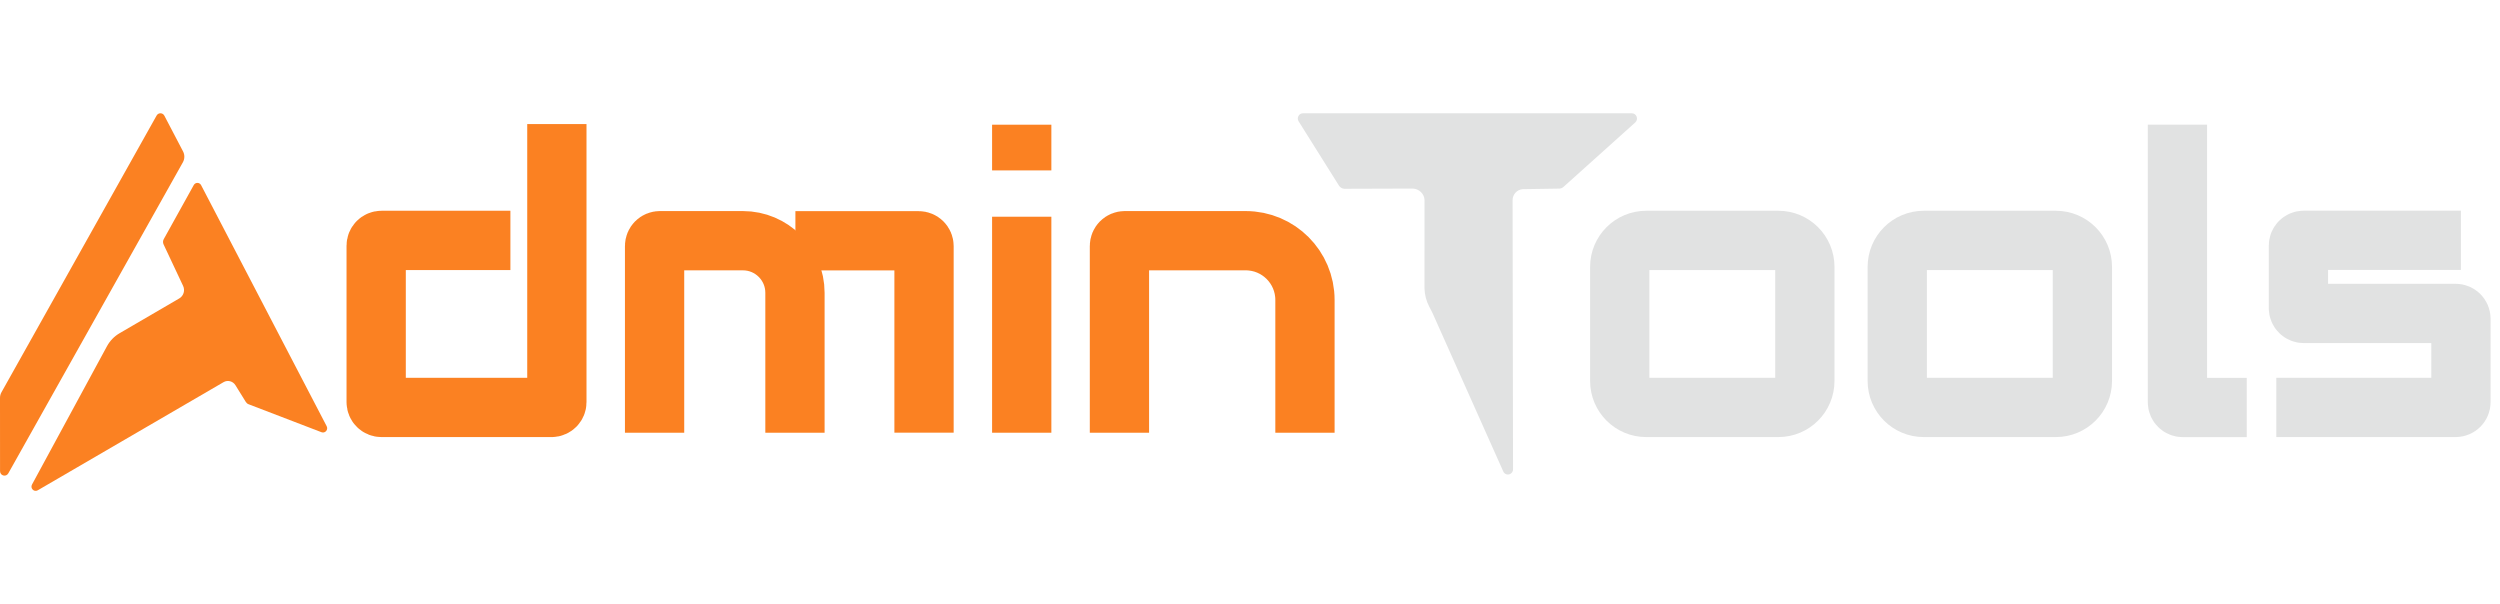 <svg width="120" viewBox="0 0 192 29" fill="none"
    xmlns="http://www.w3.org/2000/svg">
    <path d="M14.881 5.513L12.575 9.667C12.507 9.791 12.502 9.94 12.562 10.068L14.063 13.259C14.227 13.608 14.099 14.026 13.77 14.218L9.181 16.893C8.774 17.13 8.44 17.476 8.214 17.893L2.458 28.512C2.301 28.802 2.617 29.119 2.899 28.955L17.167 20.651C17.483 20.466 17.886 20.569 18.081 20.883L18.881 22.172C18.93 22.251 19.003 22.312 19.089 22.345L24.69 24.494C24.967 24.602 25.228 24.302 25.09 24.035L15.446 5.522C15.328 5.292 15.007 5.287 14.881 5.513Z" fill="#FB8122"/>
    <path d="M99.735 0.619L102.832 5.554C102.924 5.701 103.08 5.792 103.251 5.799L108.512 5.782C108.978 5.801 109.388 6.183 109.403 6.657L109.401 13.457C109.416 13.947 109.542 14.426 109.768 14.856C109.855 15.023 109.948 15.187 110.025 15.358L115.461 27.53C115.471 27.551 115.482 27.573 115.496 27.591C115.725 27.892 116.214 27.724 116.201 27.329L116.167 6.703C116.153 6.248 116.494 5.862 116.94 5.828L119.773 5.784C119.885 5.776 119.992 5.73 120.077 5.654L125.586 0.706C125.86 0.462 125.691 0.002 125.327 0.001L100.069 2.36145e-06C99.756 -0.001 99.566 0.351 99.735 0.619Z" fill="#E1E2E2"/>
    <path d="M14.046 3.763L0.637 27.654C0.465 27.962 0.003 27.837 0.003 27.483L1.09942e-07 21.857C-7.49119e-05 21.707 0.038 21.56 0.111 21.429L12.027 0.175C12.159 -0.062 12.496 -0.057 12.622 0.183L14.058 2.928C14.195 3.19 14.191 3.505 14.046 3.763Z" fill="#FB8122"/>
    <path d="M39.199 9.763H29.297C29.072 9.763 28.89 9.945 28.89 10.169V22.185C28.89 22.409 29.072 22.591 29.297 22.591H42.361C42.585 22.591 42.767 22.409 42.767 22.185V0.829" stroke="#FB8122" stroke-width="4.552"/>
    <path d="M85.973 24.532V10.192C85.973 9.968 86.155 9.786 86.38 9.786H95.669C98.183 9.786 100.221 11.824 100.221 14.338V24.532" stroke="#FB8122" stroke-width="4.552"/>
    <path d="M50.272 24.533V10.192C50.272 9.968 50.454 9.786 50.678 9.786H57.053C59.262 9.786 61.053 11.577 61.053 13.786V24.533" stroke="#FB8122" stroke-width="4.552"/>
    <path d="M61.087 9.793H70.558C70.783 9.793 70.965 9.975 70.965 10.199V24.529" stroke="#FB8122" stroke-width="4.552"/>
    <path d="M78.469 7.944V24.533M78.469 4.387V0.877" stroke="#FB8122" stroke-width="4.552"/>
    <path d="M136.581 9.763H126.428C125.306 9.763 124.396 10.673 124.396 11.795V20.559C124.396 21.681 125.306 22.591 126.428 22.591H136.581C137.703 22.591 138.613 21.681 138.613 20.559V11.795C138.613 10.673 137.703 9.763 136.581 9.763Z" stroke="#E1E2E2" stroke-width="4.552"/>
    <path d="M157.894 9.763H147.742C146.619 9.763 145.709 10.673 145.709 11.795V20.559C145.709 21.681 146.619 22.591 147.742 22.591H157.894C159.017 22.591 159.927 21.681 159.927 20.559V11.795C159.927 10.673 159.017 9.763 157.894 9.763Z" stroke="#E1E2E2" stroke-width="4.552"/>
    <path d="M167.227 0.877V22.188C167.227 22.413 167.409 22.595 167.633 22.595H172.55" stroke="#E1E2E2" stroke-width="4.552"/>
    <path d="M188.996 9.757H176.926C176.701 9.757 176.519 9.939 176.519 10.164V14.965C176.519 15.19 176.701 15.372 176.926 15.372H188.593C188.818 15.372 189 15.554 189 15.778V22.185C189 22.409 188.818 22.591 188.593 22.591H174.82" stroke="#E1E2E2" stroke-width="4.552"/>
</svg>
